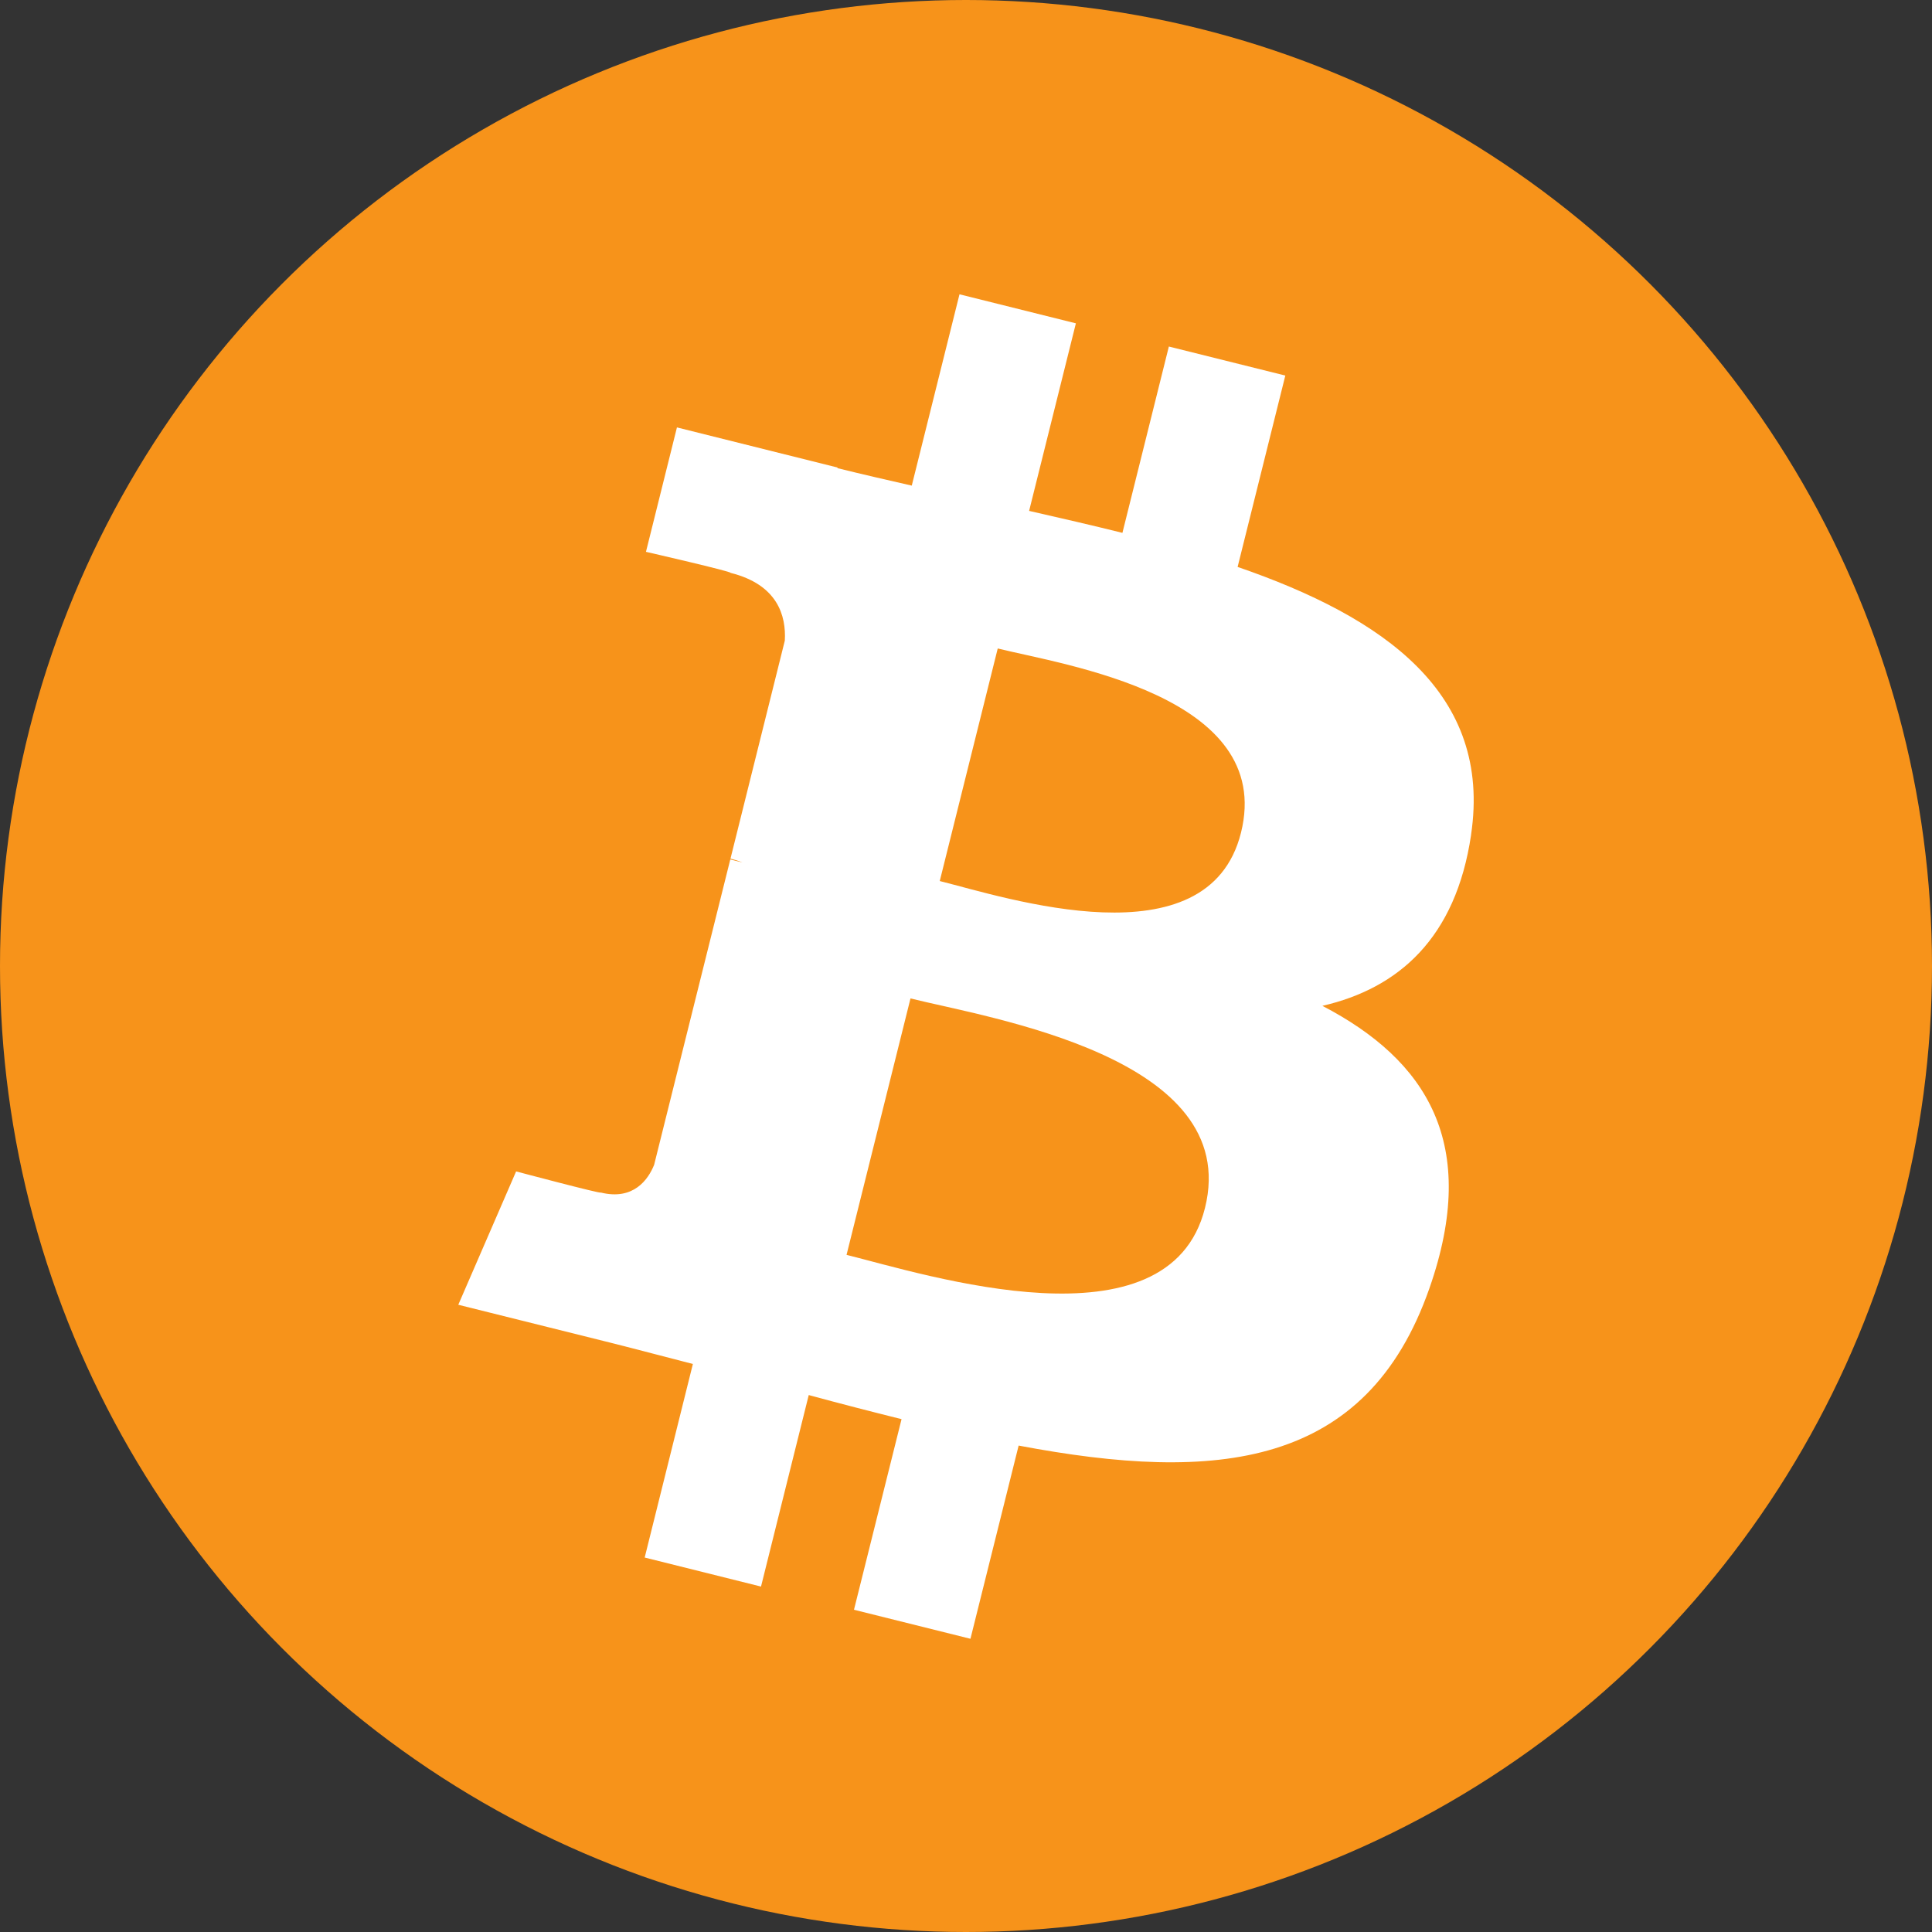 <svg width="512" height="512" viewBox="0 0 512 512" fill="none" xmlns="http://www.w3.org/2000/svg">
<rect x="0" y="0" width="512" height="512" fill="#333333" stroke="none"/>
<circle cx="256" cy="256" r="256" fill="#F7931A"/>
<path d="M389.844 221.23C395.442 183.791 366.947 163.666 327.981 150.241L340.622 99.527L309.759 91.835L297.453 141.214C289.339 139.189 281.007 137.282 272.726 135.391L285.12 85.687L254.276 77.994L241.629 128.692C234.915 127.163 228.32 125.652 221.922 124.059L221.958 123.9L179.397 113.269L171.187 146.241C171.187 146.241 194.085 151.491 193.602 151.814C206.1 154.934 208.36 163.21 207.985 169.769L193.586 227.544C194.446 227.763 195.562 228.079 196.794 228.574C195.764 228.319 194.669 228.039 193.532 227.767L173.349 308.702C171.822 312.5 167.945 318.2 159.207 316.035C159.517 316.484 136.775 310.436 136.775 310.436L121.452 345.774L161.616 355.788C169.088 357.663 176.409 359.624 183.62 361.468L170.849 412.763L201.676 420.456L214.324 369.705C222.745 371.991 230.918 374.101 238.919 376.089L226.314 426.601L257.179 434.293L269.949 383.094C322.577 393.057 362.149 389.04 378.805 341.425C392.227 303.09 378.137 280.978 350.45 266.559C370.616 261.907 385.805 248.64 389.855 221.234L389.846 221.227L389.844 221.23ZM319.33 320.136C309.792 358.471 245.264 337.748 224.343 332.552L241.291 264.594C262.21 269.818 329.298 280.156 319.331 320.136H319.33ZM328.874 220.674C320.174 255.544 266.466 237.829 249.044 233.485L264.41 171.851C281.832 176.195 337.938 184.303 328.877 220.674H328.874Z" fill="white"/>
</svg>
